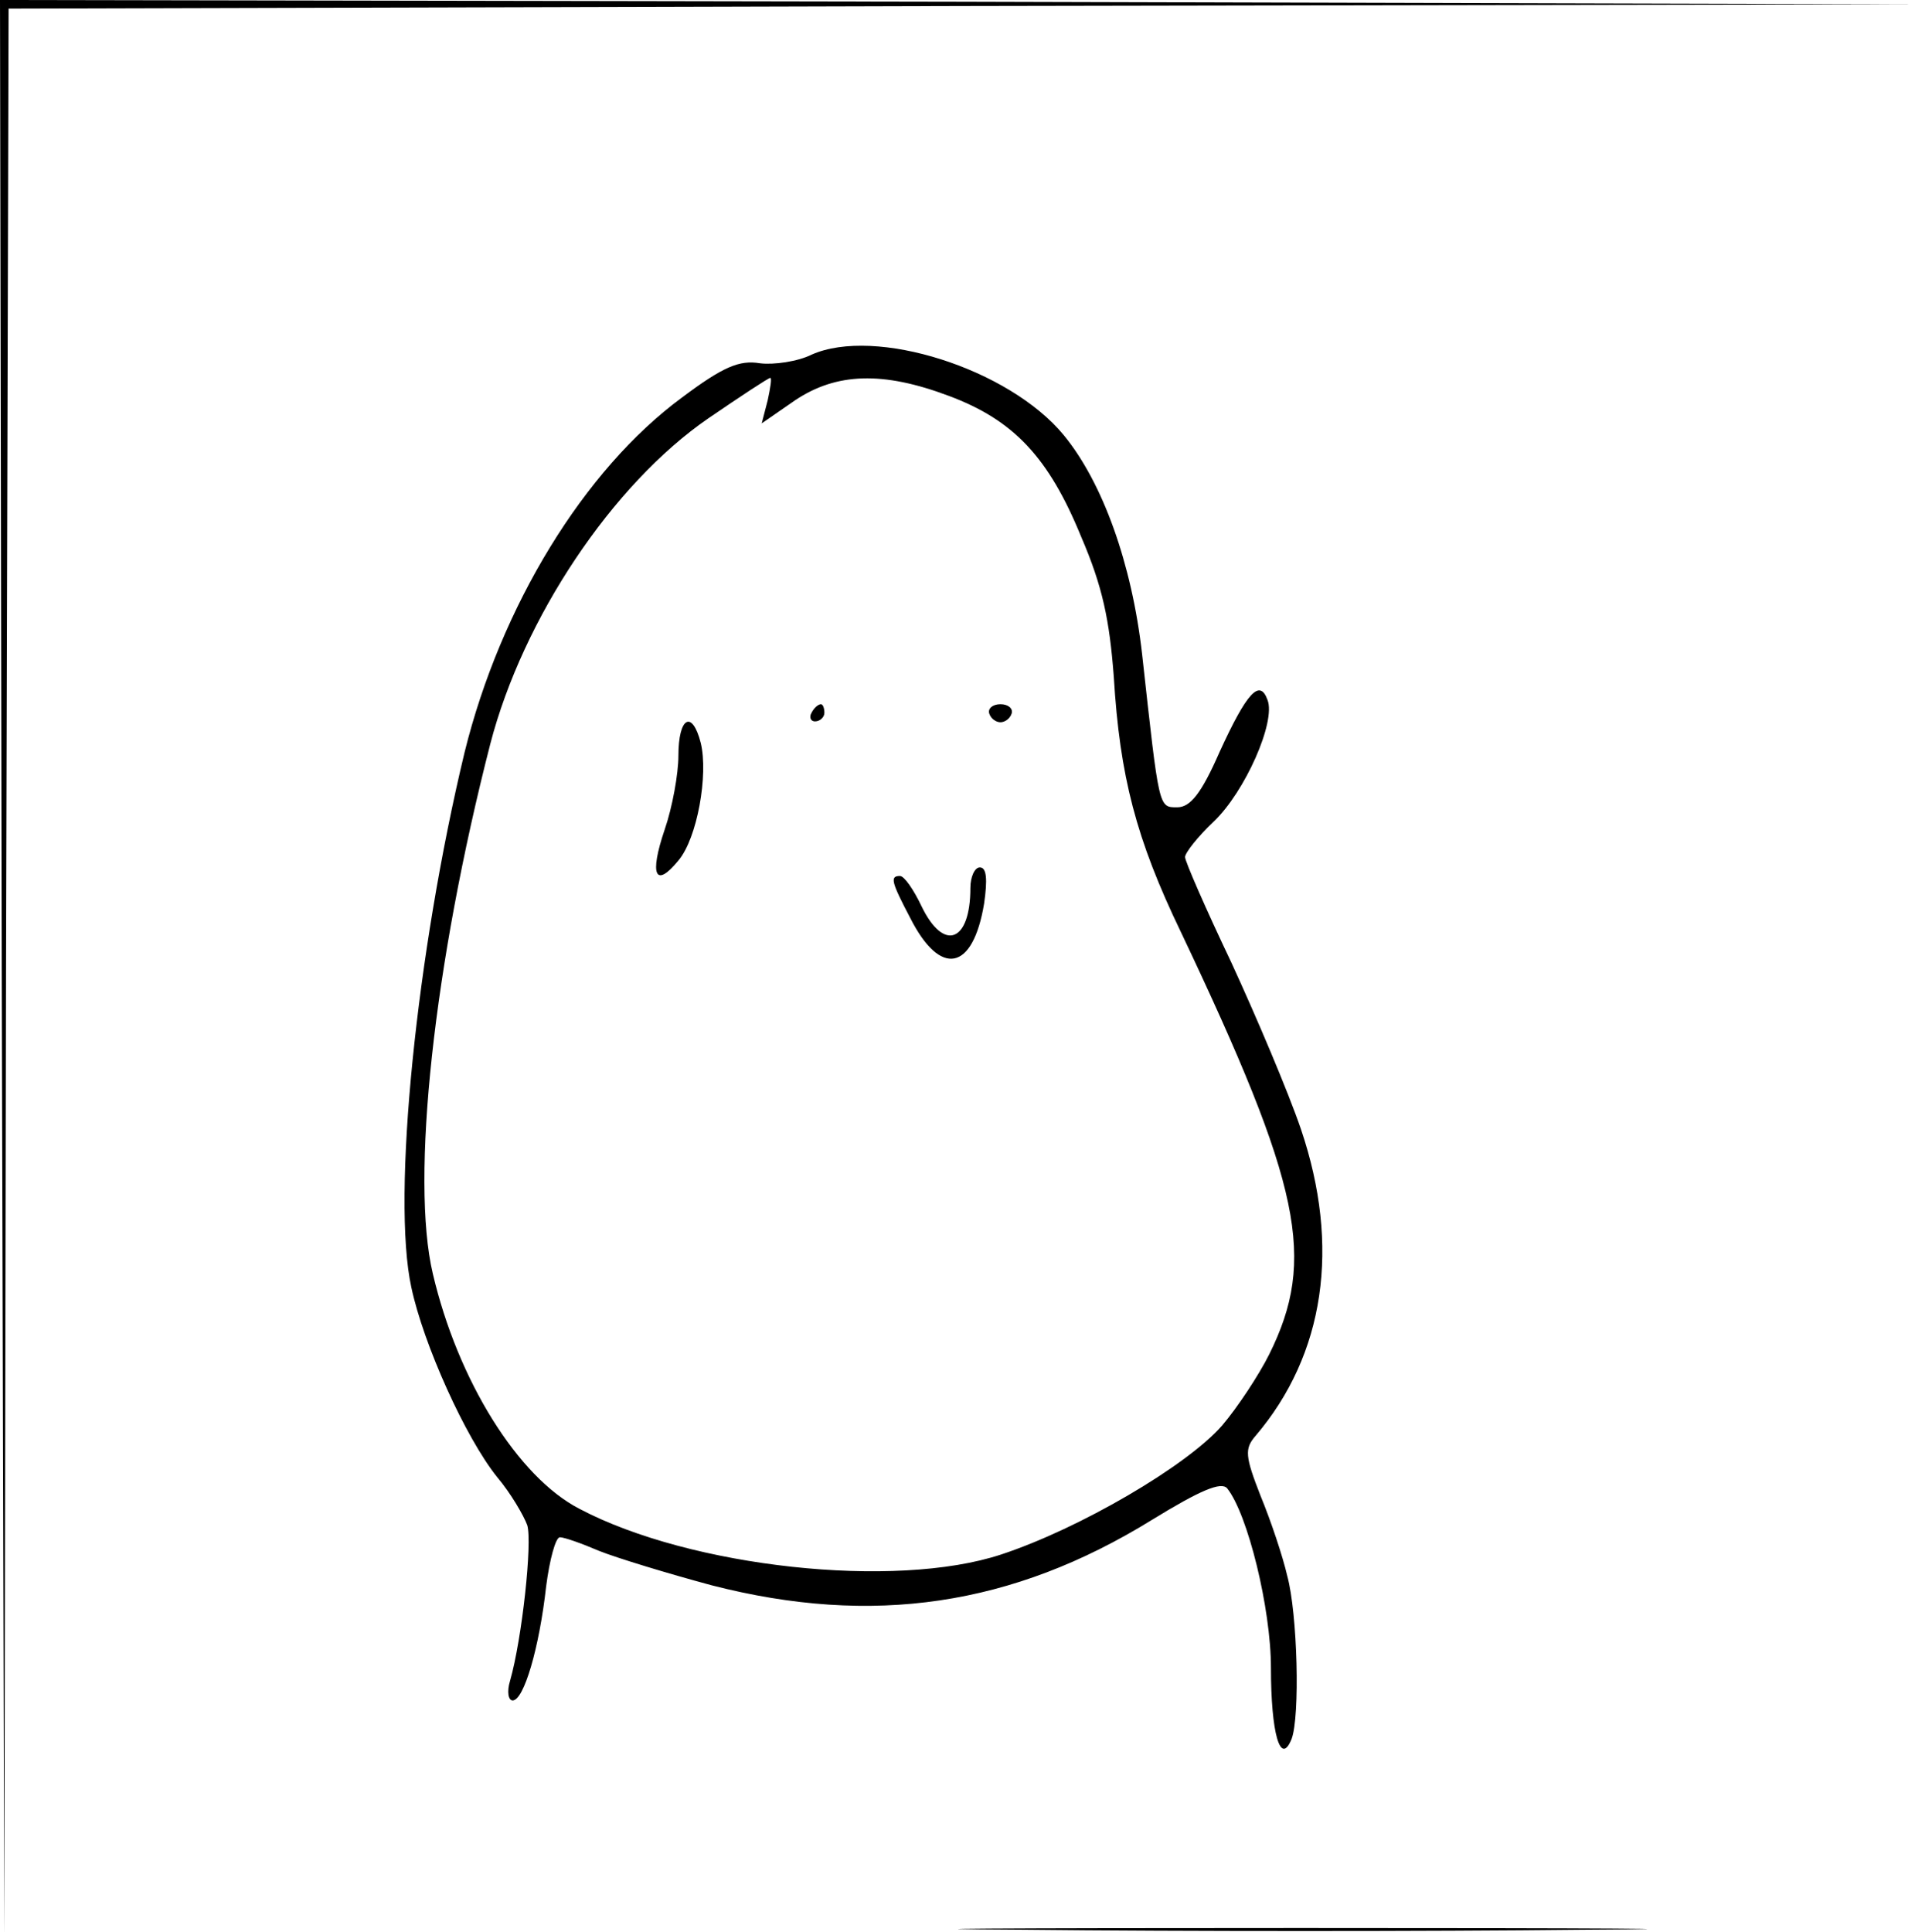 <?xml version="1.0" standalone="no"?>
<!DOCTYPE svg PUBLIC "-//W3C//DTD SVG 20010904//EN"
 "http://www.w3.org/TR/2001/REC-SVG-20010904/DTD/svg10.dtd">
<svg version="1.0" xmlns="http://www.w3.org/2000/svg"
 width="223pt" height="225pt" viewBox="0 0 223 225"
 preserveAspectRatio="xMidYMid meet">

<g transform="translate(0,225) scale(0.1,-0.1)"
fill="#000000" stroke="none">
<path d="M2 1123 l3 -1128 2 1122 3 1123 1113 3 1112 2 -1117 3 -1118 2 2
-1127z"/>
<path d="M945 1837 c-16 -8 -44 -12 -60 -10 -24 4 -43 -4 -91 -40 -114 -84
-211 -243 -253 -413 -56 -233 -85 -518 -62 -623 14 -66 63 -175 100 -221 16
-19 31 -45 35 -56 6 -20 -6 -132 -20 -181 -4 -13 -2 -23 3 -23 13 0 31 61 39
133 4 31 11 57 16 57 5 0 25 -7 46 -16 20 -8 79 -26 131 -40 187 -48 350 -24
512 76 57 35 81 45 88 37 24 -30 51 -140 51 -209 0 -76 11 -115 24 -83 10 26
7 146 -5 190 -5 22 -19 64 -31 93 -18 46 -19 55 -6 70 81 95 99 221 53 357
-15 44 -52 131 -81 194 -30 63 -54 118 -54 123 0 5 15 24 33 41 37 35 73 117
63 142 -9 25 -24 9 -56 -61 -21 -48 -34 -64 -49 -64 -22 0 -21 -3 -41 178 -12
106 -46 200 -91 255 -64 78 -220 127 -294 94z m-51 -53 l-7 -27 39 27 c48 32
102 34 179 5 75 -28 116 -71 154 -164 25 -58 33 -97 38 -163 7 -116 26 -189
78 -297 141 -297 158 -381 103 -492 -12 -24 -37 -62 -55 -83 -41 -47 -166
-120 -257 -150 -124 -41 -362 -15 -491 53 -72 37 -142 150 -171 274 -26 110 1
360 67 617 38 146 142 302 254 379 38 26 70 47 72 47 2 0 0 -12 -3 -26z"/>
<path d="M945 1420 c-3 -5 -1 -10 4 -10 6 0 11 5 11 10 0 6 -2 10 -4 10 -3 0
-8 -4 -11 -10z"/>
<path d="M1152 1419 c2 -6 8 -10 13 -10 5 0 11 4 13 10 2 6 -4 11 -13 11 -9 0
-15 -5 -13 -11z"/>
<path d="M790 1370 c0 -21 -7 -60 -16 -86 -18 -53 -11 -69 16 -36 22 26 35
100 26 137 -10 39 -26 30 -26 -15z"/>
<path d="M1130 1216 c0 -63 -31 -75 -57 -21 -9 19 -20 35 -25 35 -12 0 -10 -7
12 -49 35 -69 73 -62 86 17 4 28 3 42 -5 42 -6 0 -11 -11 -11 -24z"/>
<path d="M1193 3 c181 -2 473 -2 650 0 177 1 30 2 -328 2 -357 0 -502 -1 -322
-2z"/>
</g>
</svg>
